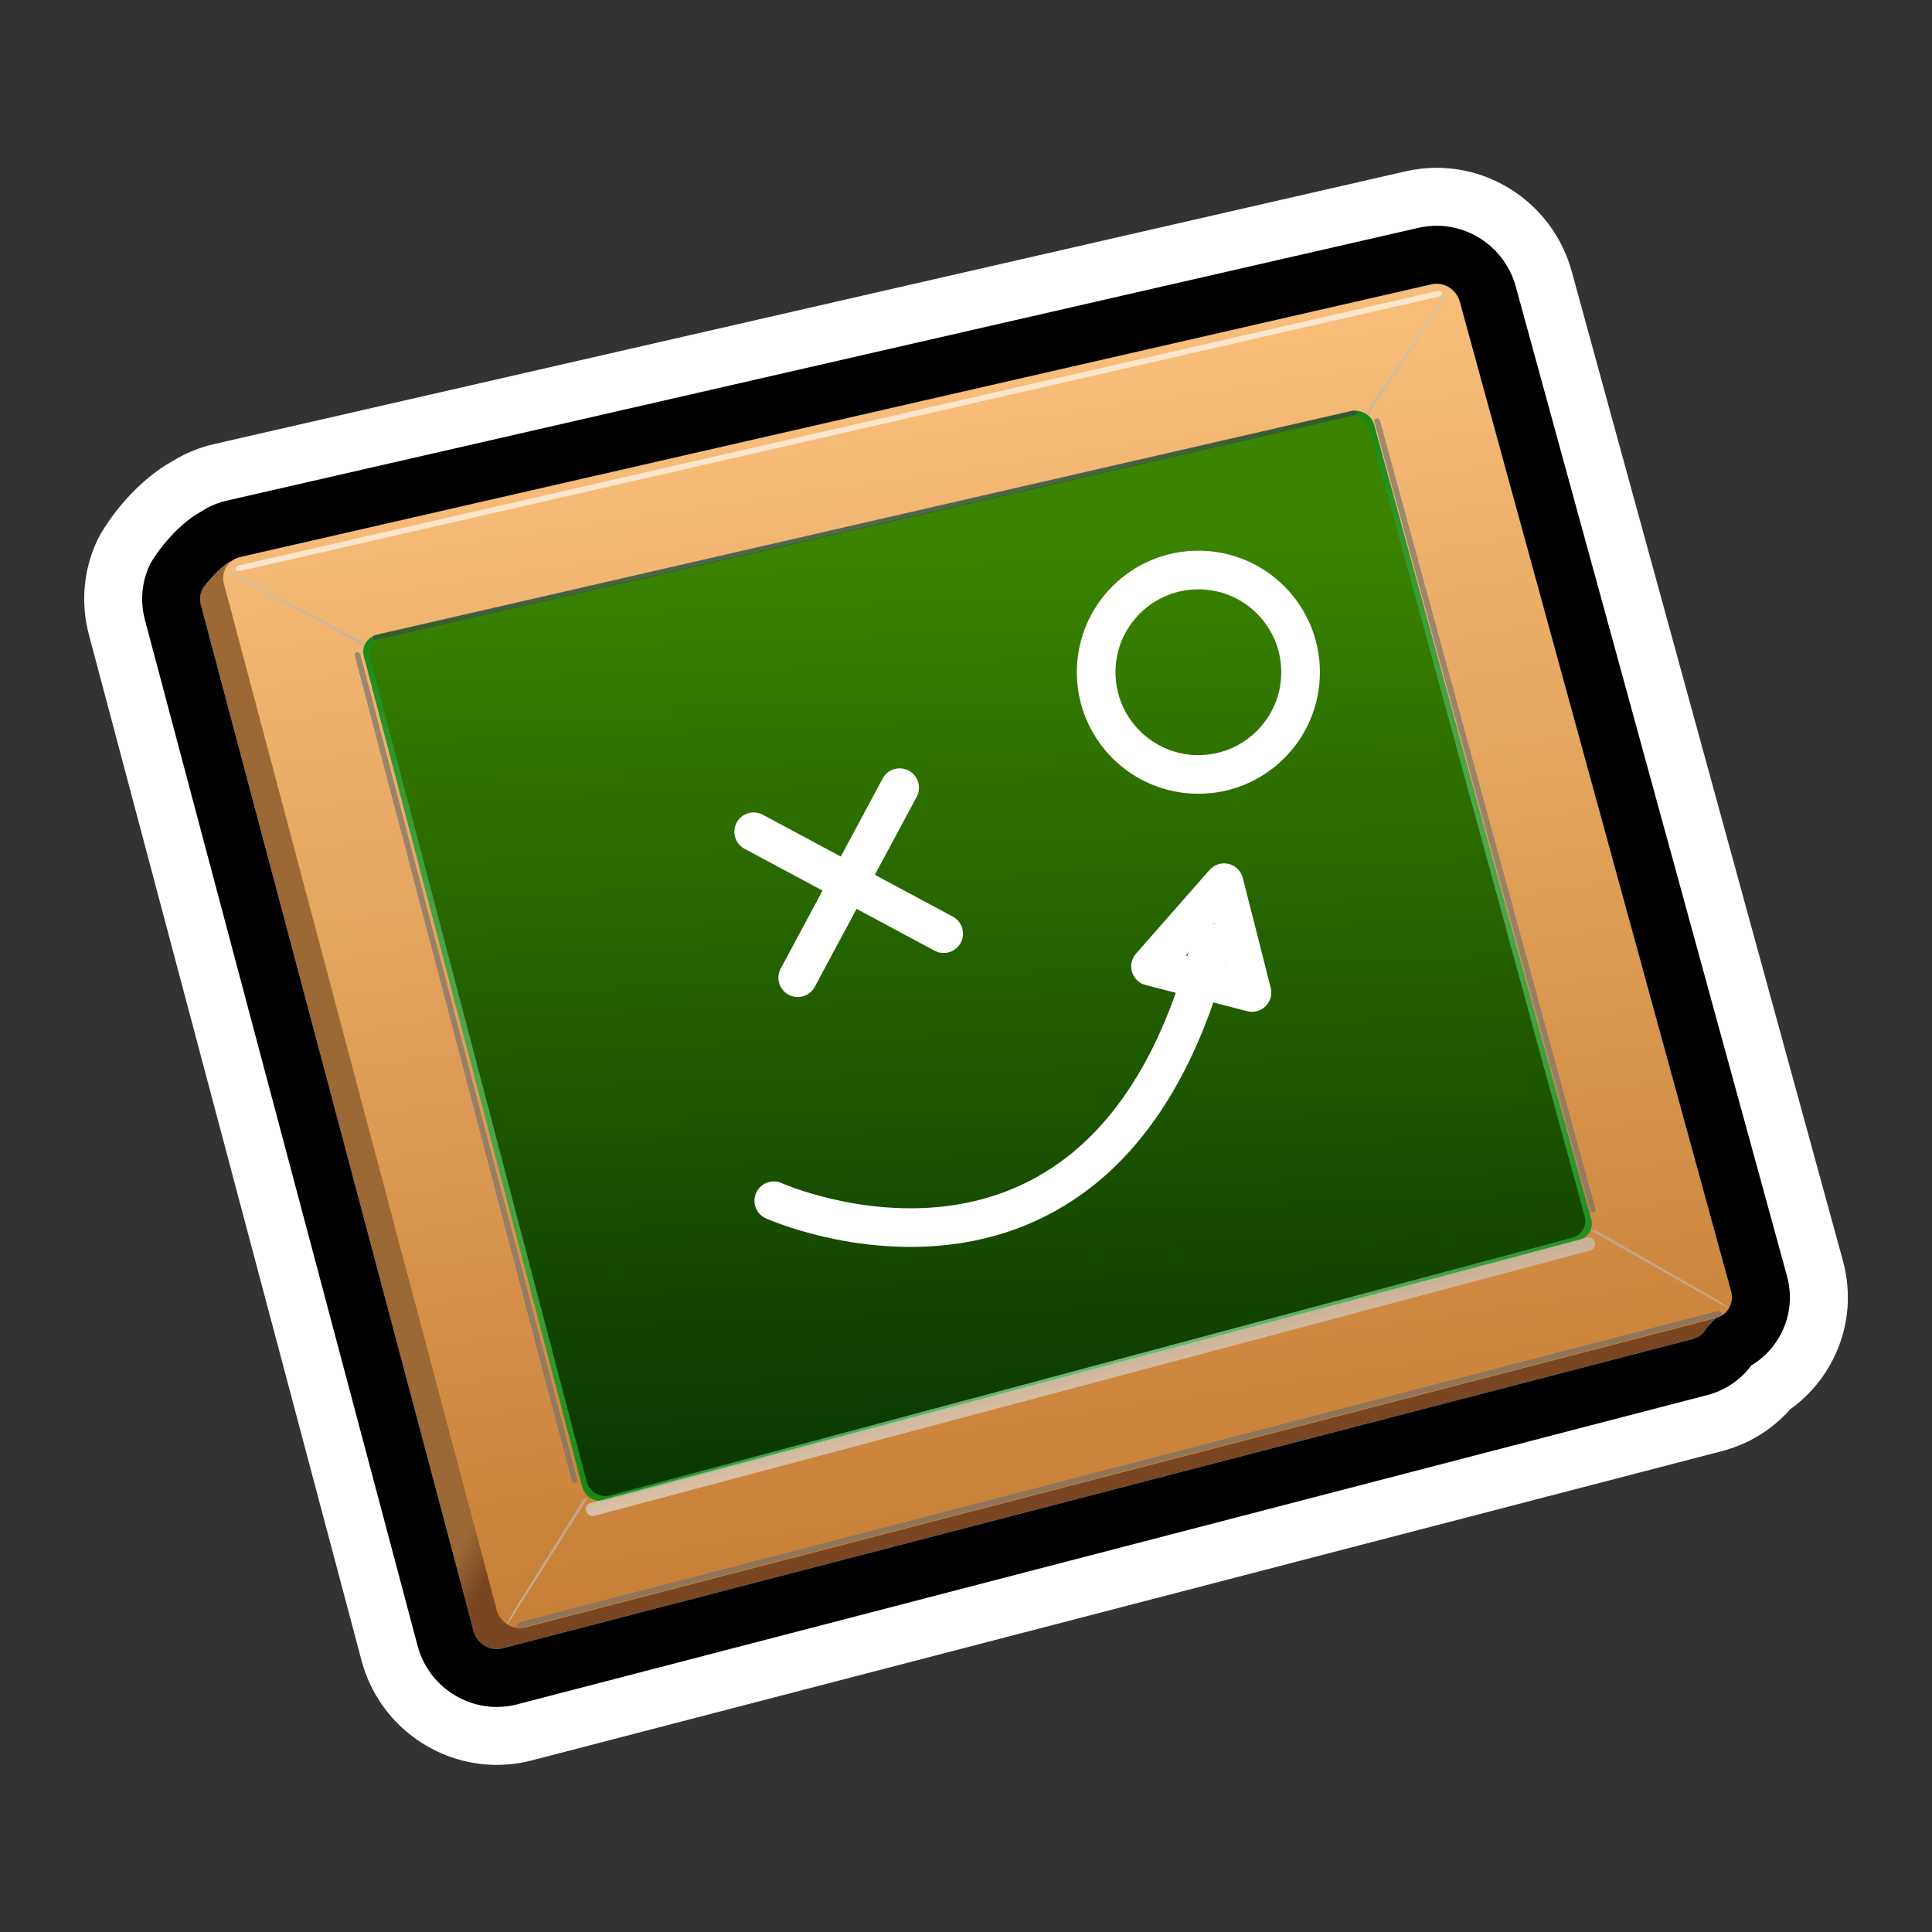 <?xml version="1.0" encoding="utf-8"?>
<!-- Generator: Adobe Illustrator 15.0.0, SVG Export Plug-In . SVG Version: 6.00 Build 0)  -->
<!DOCTYPE svg PUBLIC "-//W3C//DTD SVG 1.1//EN" "http://www.w3.org/Graphics/SVG/1.1/DTD/svg11.dtd">
<svg version="1.1" xmlns="http://www.w3.org/2000/svg" xmlns:xlink="http://www.w3.org/1999/xlink" x="0px" y="0px" width="200px"
	 height="200px" viewBox="0 0 200 200" enable-background="new 0 0 200 200" xml:space="preserve">
<rect x="0" y="0" width="200" height="200" fill="#333333" stroke="none"/>
<g id="icon">
	<g id="Layer_2">
	</g>
	<g id="Layer_1_1_">
		<g>
			
				<linearGradient id="SVGID_1_" gradientUnits="userSpaceOnUse" x1="133.806" y1="-31.998" x2="137.264" y2="-33.86" gradientTransform="matrix(1 0 0 -1 -50 61)">
				<stop  offset="0" style="stop-color:#9C6835"/>
				<stop  offset="1" style="stop-color:#7A4621"/>
			</linearGradient>
			<path fill="url(#SVGID_1_)" d="M178.958,134.551c0.172,0.617-2.065,2.502-2.347,3.002c-0.293,0.527-0.799,0.928-1.442,1.072
				L51.948,170.646c-1.255,0.283-2.56-0.515-2.912-1.775L20.802,62.637c-0.154-0.558-0.098-1.115,0.121-1.587
				c0.277-0.599,2.299-2.782,3.001-2.941l121.887-26.521c1.256-0.283,2.562,0.514,2.912,1.777L178.958,134.551z"/>
			
				<linearGradient id="SVGID_2_" gradientUnits="userSpaceOnUse" x1="142.843" y1="19.849" x2="175.058" y2="-195.881" gradientTransform="matrix(1 0 0 -1 -50 61)">
				<stop  offset="0" style="stop-color:#F7BD79"/>
				<stop  offset="1" style="stop-color:#9F4C00"/>
			</linearGradient>
			<path fill="url(#SVGID_2_)" d="M179.195,133.66c0.353,1.266-0.383,2.521-1.637,2.805L54.337,168.486
				c-1.256,0.283-2.561-0.514-2.91-1.775L23.191,60.477c-0.35-1.266,0.383-2.521,1.639-2.807L148.2,29.428
				c1.256-0.284,2.562,0.514,2.911,1.776L179.195,133.66z"/>
			
				<radialGradient id="SVGID_3_" cx="-276.079" cy="-920.938" r="86.941" gradientTransform="matrix(0.975 -0.22 -0.273 -0.982 119.369 -866.066)" gradientUnits="userSpaceOnUse">
				<stop  offset="0" style="stop-color:#FFFFFF"/>
				<stop  offset="0.876" style="stop-color:#037F00"/>
			</radialGradient>
			<path fill="url(#SVGID_3_)" d="M164.723,126.189c0.274,0.998-0.345,1.996-1.384,2.229L62.671,155.34
				c-1.039,0.236-2.105-0.383-2.383-1.375L37.667,67.95c-0.277-1,0.34-1.996,1.383-2.231l100.816-23.144
				c1.038-0.236,2.104,0.381,2.381,1.379L164.723,126.189z"/>
			
				<linearGradient id="SVGID_4_" gradientUnits="userSpaceOnUse" x1="149.681" y1="4.779" x2="153.698" y2="-103.684" gradientTransform="matrix(1 0 0 -1 -50 61)">
				<stop  offset="0" style="stop-color:#3A8400"/>
				<stop  offset="1" style="stop-color:#032D00"/>
			</linearGradient>
			<path fill="url(#SVGID_4_)" d="M164.048,125.938c0.271,0.986-0.338,1.976-1.368,2.209l-99.57,26.672
				c-1.029,0.229-2.086-0.381-2.359-1.365l-22.41-85.255c-0.274-0.985,0.338-1.975,1.369-2.209l99.714-22.892
				c1.031-0.231,2.088,0.379,2.361,1.364L164.048,125.938z"/>
			
				<linearGradient id="SVGID_5_" gradientUnits="userSpaceOnUse" x1="-266.919" y1="-938.932" x2="-266.919" y2="-890.041" gradientTransform="matrix(0.975 -0.217 -0.273 -0.965 119.369 -813.804)">
				<stop  offset="0" style="stop-color:#FFFFFF"/>
				<stop  offset="1" style="stop-color:#000000"/>
			</linearGradient>
			<path opacity="0.63" fill="url(#SVGID_5_)" enable-background="new    " d="M165.105,128.629c0.104,0.369-0.117,0.736-0.489,0.82
				l-103.1,27.471c-0.375,0.084-0.76-0.145-0.863-0.516l0,0c-0.102-0.367,0.119-0.736,0.496-0.82l103.094-27.469
				C164.618,128.029,165.005,128.258,165.105,128.629L165.105,128.629z"/>
			
				<linearGradient id="SVGID_6_" gradientUnits="userSpaceOnUse" x1="-394.013" y1="-885.575" x2="-265.421" y2="-885.575" gradientTransform="matrix(0.975 -0.217 -0.273 -0.965 119.369 -813.804)">
				<stop  offset="0" style="stop-color:#FFFFFF"/>
				<stop  offset="1" style="stop-color:#000000"/>
			</linearGradient>
			<path opacity="0.63" fill="url(#SVGID_6_)" enable-background="new    " d="M59.753,153.158c0.043,0.162-0.047,0.316-0.205,0.352
				l0,0c-0.158,0.037-0.32-0.062-0.363-0.221L36.727,67.864c-0.043-0.156,0.046-0.314,0.206-0.35l0,0
				c0.156-0.037,0.318,0.065,0.361,0.222L59.753,153.158z"/>
			
				<linearGradient id="SVGID_7_" gradientUnits="userSpaceOnUse" x1="-1441.705" y1="341.449" x2="-1142.011" y2="341.449" gradientTransform="matrix(-0.273 -0.965 -0.975 0.217 102.368 -1148.361)">
				<stop  offset="0" style="stop-color:#FFFFFF"/>
				<stop  offset="1" style="stop-color:#000000"/>
			</linearGradient>
			<path opacity="0.63" fill="url(#SVGID_7_)" enable-background="new    " d="M177.632,135.764
				c0.279-0.062,0.543,0.014,0.586,0.172l0,0c0.044,0.158-0.149,0.338-0.428,0.4L54.065,168.471
				c-0.279,0.066-0.543-0.012-0.586-0.17l0,0c-0.045-0.16,0.146-0.338,0.428-0.402L177.632,135.764z"/>
			
				<linearGradient id="SVGID_8_" gradientUnits="userSpaceOnUse" x1="-265.394" y1="-834.764" x2="-265.394" y2="-884.304" gradientTransform="matrix(0.975 -0.217 -0.273 -0.965 119.369 -813.804)">
				<stop  offset="0" style="stop-color:#FFFFFF"/>
				<stop  offset="1" style="stop-color:#000000"/>
			</linearGradient>
			<path opacity="0.63" fill="url(#SVGID_8_)" enable-background="new    " d="M148.671,30.157c0.279-0.061,0.541,0.017,0.586,0.174
				l0,0c0.045,0.158-0.147,0.337-0.426,0.402L24.958,59.086c-0.282,0.062-0.542-0.012-0.587-0.171l0,0
				c-0.043-0.157,0.146-0.337,0.428-0.398L148.671,30.157z"/>
			
				<linearGradient id="SVGID_9_" gradientUnits="userSpaceOnUse" x1="-1210.898" y1="340.217" x2="-1138.539" y2="340.217" gradientTransform="matrix(-0.273 -0.965 -0.975 0.217 102.368 -1148.361)">
				<stop  offset="0" style="stop-color:#FFFFFF"/>
				<stop  offset="0.753" style="stop-color:#000000"/>
			</linearGradient>
			<path opacity="0.63" fill="url(#SVGID_9_)" enable-background="new    " d="M140.001,42.505c0.231-0.052,0.453,0.019,0.49,0.155
				l0,0c0.038,0.142-0.119,0.293-0.353,0.347L39.031,66.215c-0.232,0.053-0.447-0.014-0.486-0.155l0,0
				c-0.038-0.138,0.116-0.293,0.348-0.347L140.001,42.505z"/>
			
				<linearGradient id="SVGID_10_" gradientUnits="userSpaceOnUse" x1="-255.488" y1="-882.985" x2="-178.746" y2="-882.985" gradientTransform="matrix(0.975 -0.217 -0.273 -0.965 119.369 -813.804)">
				<stop  offset="0" style="stop-color:#FFFFFF"/>
				<stop  offset="1" style="stop-color:#000000"/>
			</linearGradient>
			<path opacity="0.63" fill="url(#SVGID_10_)" enable-background="new    " d="M165.157,125.17c0.043,0.156-0.052,0.312-0.207,0.35
				l0,0c-0.16,0.033-0.32-0.063-0.365-0.225l-22.308-81.643c-0.045-0.157,0.048-0.314,0.203-0.352l0,0
				c0.158-0.035,0.322,0.064,0.367,0.224L165.157,125.17z"/>
			
				<linearGradient id="SVGID_11_" gradientUnits="userSpaceOnUse" x1="-209.855" y1="-829.726" x2="-195.622" y2="-848.539" gradientTransform="matrix(0.975 -0.217 -0.273 -0.965 119.369 -813.804)">
				<stop  offset="0" style="stop-color:#FFFFFF"/>
				<stop  offset="1" style="stop-color:#000000"/>
			</linearGradient>
			<path opacity="0.63" fill="url(#SVGID_11_)" enable-background="new    " d="M150.146,29.99c0.069,0.046-1.027,1.63-1.086,1.718
				l-7.259,10.985c-0.057,0.085-0.202,0.313-0.27,0.266l0.043-0.198c-0.07-0.049-0.078-0.152-0.021-0.24l7.649-11.38
				C149.262,31.055,150.077,29.942,150.146,29.99L150.146,29.99z"/>
			
				<linearGradient id="SVGID_12_" gradientUnits="userSpaceOnUse" x1="23.431" y1="-831.073" x2="37.566" y2="-849.758" gradientTransform="matrix(-0.975 0.217 -0.273 -0.965 -170.967 -749.827)">
				<stop  offset="0" style="stop-color:#FFFFFF"/>
				<stop  offset="1" style="stop-color:#000000"/>
			</linearGradient>
			<path opacity="0.63" fill="url(#SVGID_12_)" enable-background="new    " d="M23.325,59.013c-0.034,0.07,1.763,1.001,1.855,1.052
				l12.14,6.599c0.096,0.052,0.344,0.191,0.379,0.119l-0.143-0.155c0.035-0.071-0.012-0.17-0.107-0.221l-12.691-6.78
				C24.664,59.577,23.363,58.941,23.325,59.013L23.325,59.013z"/>
			
				<linearGradient id="SVGID_13_" gradientUnits="userSpaceOnUse" x1="1000.51" y1="271.655" x2="1012.67" y2="255.582" gradientTransform="matrix(0.186 0.981 -0.995 0.131 136.056 -857.593)">
				<stop  offset="0" style="stop-color:#FFFFFF"/>
				<stop  offset="1" style="stop-color:#000000"/>
			</linearGradient>
			<path opacity="0.63" fill="url(#SVGID_13_)" enable-background="new    " d="M52.481,168.176
				c0.072,0.047,1.068-1.604,1.123-1.691l7.061-11.118c0.053-0.087,0.201-0.312,0.133-0.357l-0.16,0.117
				c-0.072-0.047-0.172-0.012-0.227,0.076l-7.262,11.641C53.095,166.932,52.411,168.131,52.481,168.176L52.481,168.176z"/>
			
				<linearGradient id="SVGID_14_" gradientUnits="userSpaceOnUse" x1="957.566" y1="-163.07" x2="969.564" y2="-178.929" gradientTransform="matrix(0.357 0.942 0.947 -0.301 -12.802 -824.173)">
				<stop  offset="0" style="stop-color:#FFFFFF"/>
				<stop  offset="1" style="stop-color:#000000"/>
			</linearGradient>
			<path opacity="0.63" fill="url(#SVGID_14_)" enable-background="new    " d="M178.958,135.42
				c-0.037,0.068-1.781-0.963-1.877-1.016l-12.033-6.801c-0.09-0.054-0.342-0.188-0.305-0.259l0.205,0.037
				c0.04-0.069,0.145-0.084,0.237-0.028l12.484,7.176C177.766,134.582,178.995,135.352,178.958,135.42L178.958,135.42z"/>
			<circle fill="none" stroke="#FFFFFF" stroke-width="4" stroke-miterlimit="10" cx="124.055" cy="69.588" r="10.581"/>
			<g>
				
					<path fill="none" stroke="#FFFFFF" stroke-width="4" stroke-linecap="round" stroke-linejoin="round" stroke-miterlimit="10" d="
					M80.103,124.301c0,0,34.5,15.5,45.254-26.682"/>
				
					<polygon fill="none" stroke="#FFFFFF" stroke-width="4" stroke-linecap="round" stroke-linejoin="round" stroke-miterlimit="10" points="
					119.104,100.037 126.715,91.377 129.604,102.739 				"/>
			</g>
			<g>
				
					<line fill="none" stroke="#FFFFFF" stroke-width="4" stroke-linecap="round" stroke-miterlimit="10" x1="78.021" y1="86.103" x2="97.691" y2="96.652"/>
				
					<line fill="none" stroke="#FFFFFF" stroke-width="4" stroke-linecap="round" stroke-miterlimit="10" x1="93.132" y1="81.542" x2="82.582" y2="101.211"/>
			</g>
		</g>
	</g>
</g>
<g id="outline_x5F_white">
	<g>
		<g>
			<path fill="#FFFFFF" d="M148.715,29.371c1.08,0,2.094,0.744,2.396,1.834l28.084,102.456c0.347,1.241-0.36,2.471-1.575,2.784
				c-0.463,0.478-0.896,0.906-1.009,1.107c-0.293,0.527-0.799,0.928-1.442,1.072L51.948,170.646
				c-0.171,0.039-0.344,0.058-0.514,0.058c-1.08,0-2.094-0.743-2.398-1.833L20.802,62.637c-0.154-0.558-0.098-1.115,0.121-1.587
				c0.277-0.599,2.299-2.782,3.001-2.941l0.009-0.001c0.254-0.205,0.553-0.36,0.896-0.438L148.2,29.428
				C148.372,29.389,148.544,29.371,148.715,29.371 M148.715,17.371c-1.062,0-2.127,0.119-3.164,0.354L22.178,45.967
				c-1.524,0.345-2.995,0.95-4.33,1.775c-4.367,2.439-7.191,6.922-7.812,8.263c-1.408,3.036-1.7,6.496-0.821,9.747l28.226,106.2
				c0.012,0.047,0.025,0.093,0.038,0.139c1.741,6.248,7.48,10.611,13.958,10.611c1.061,0,2.122-0.118,3.155-0.351
				c0.126-0.029,0.252-0.061,0.377-0.093l123.111-31.993c2.832-0.695,5.361-2.242,7.263-4.396c1.634-1.164,3.011-2.677,4.042-4.466
				c1.926-3.338,2.413-7.231,1.374-10.963L162.686,28.032C160.934,21.736,155.191,17.371,148.715,17.371L148.715,17.371z"/>
		</g>
	</g>
</g>
<g id="outline_x5F_black">
	<g>
		<path d="M148.715,29.371c1.08,0,2.094,0.744,2.396,1.834l28.084,102.456c0.347,1.241-0.36,2.471-1.575,2.784
			c-0.463,0.478-0.896,0.906-1.009,1.107c-0.293,0.527-0.799,0.928-1.442,1.072L51.948,170.646
			c-0.171,0.039-0.344,0.058-0.514,0.058c-1.08,0-2.094-0.743-2.398-1.833L20.802,62.637c-0.154-0.558-0.098-1.115,0.121-1.587
			c0.277-0.599,2.299-2.782,3.001-2.941l0.009-0.001c0.254-0.205,0.553-0.36,0.896-0.438L148.2,29.428
			C148.372,29.389,148.544,29.371,148.715,29.371 M148.715,23.371c-0.617,0-1.236,0.069-1.839,0.206L23.491,51.822
			c-0.935,0.21-1.823,0.585-2.636,1.115c-2.755,1.505-4.951,4.676-5.375,5.591c-0.818,1.764-0.985,3.777-0.47,5.672l28.229,106.212
			c0.006,0.023,0.013,0.046,0.019,0.068c1.021,3.664,4.383,6.224,8.178,6.224c0.616,0,1.233-0.069,1.834-0.205
			c0.063-0.015,0.126-0.029,0.188-0.046l123.153-32.004c1.883-0.453,3.535-1.557,4.674-3.092c1.191-0.709,2.188-1.715,2.9-2.948
			c1.113-1.933,1.396-4.19,0.791-6.357L156.898,29.619C155.872,25.93,152.51,23.371,148.715,23.371L148.715,23.371z"/>
	</g>
</g>
</svg>
